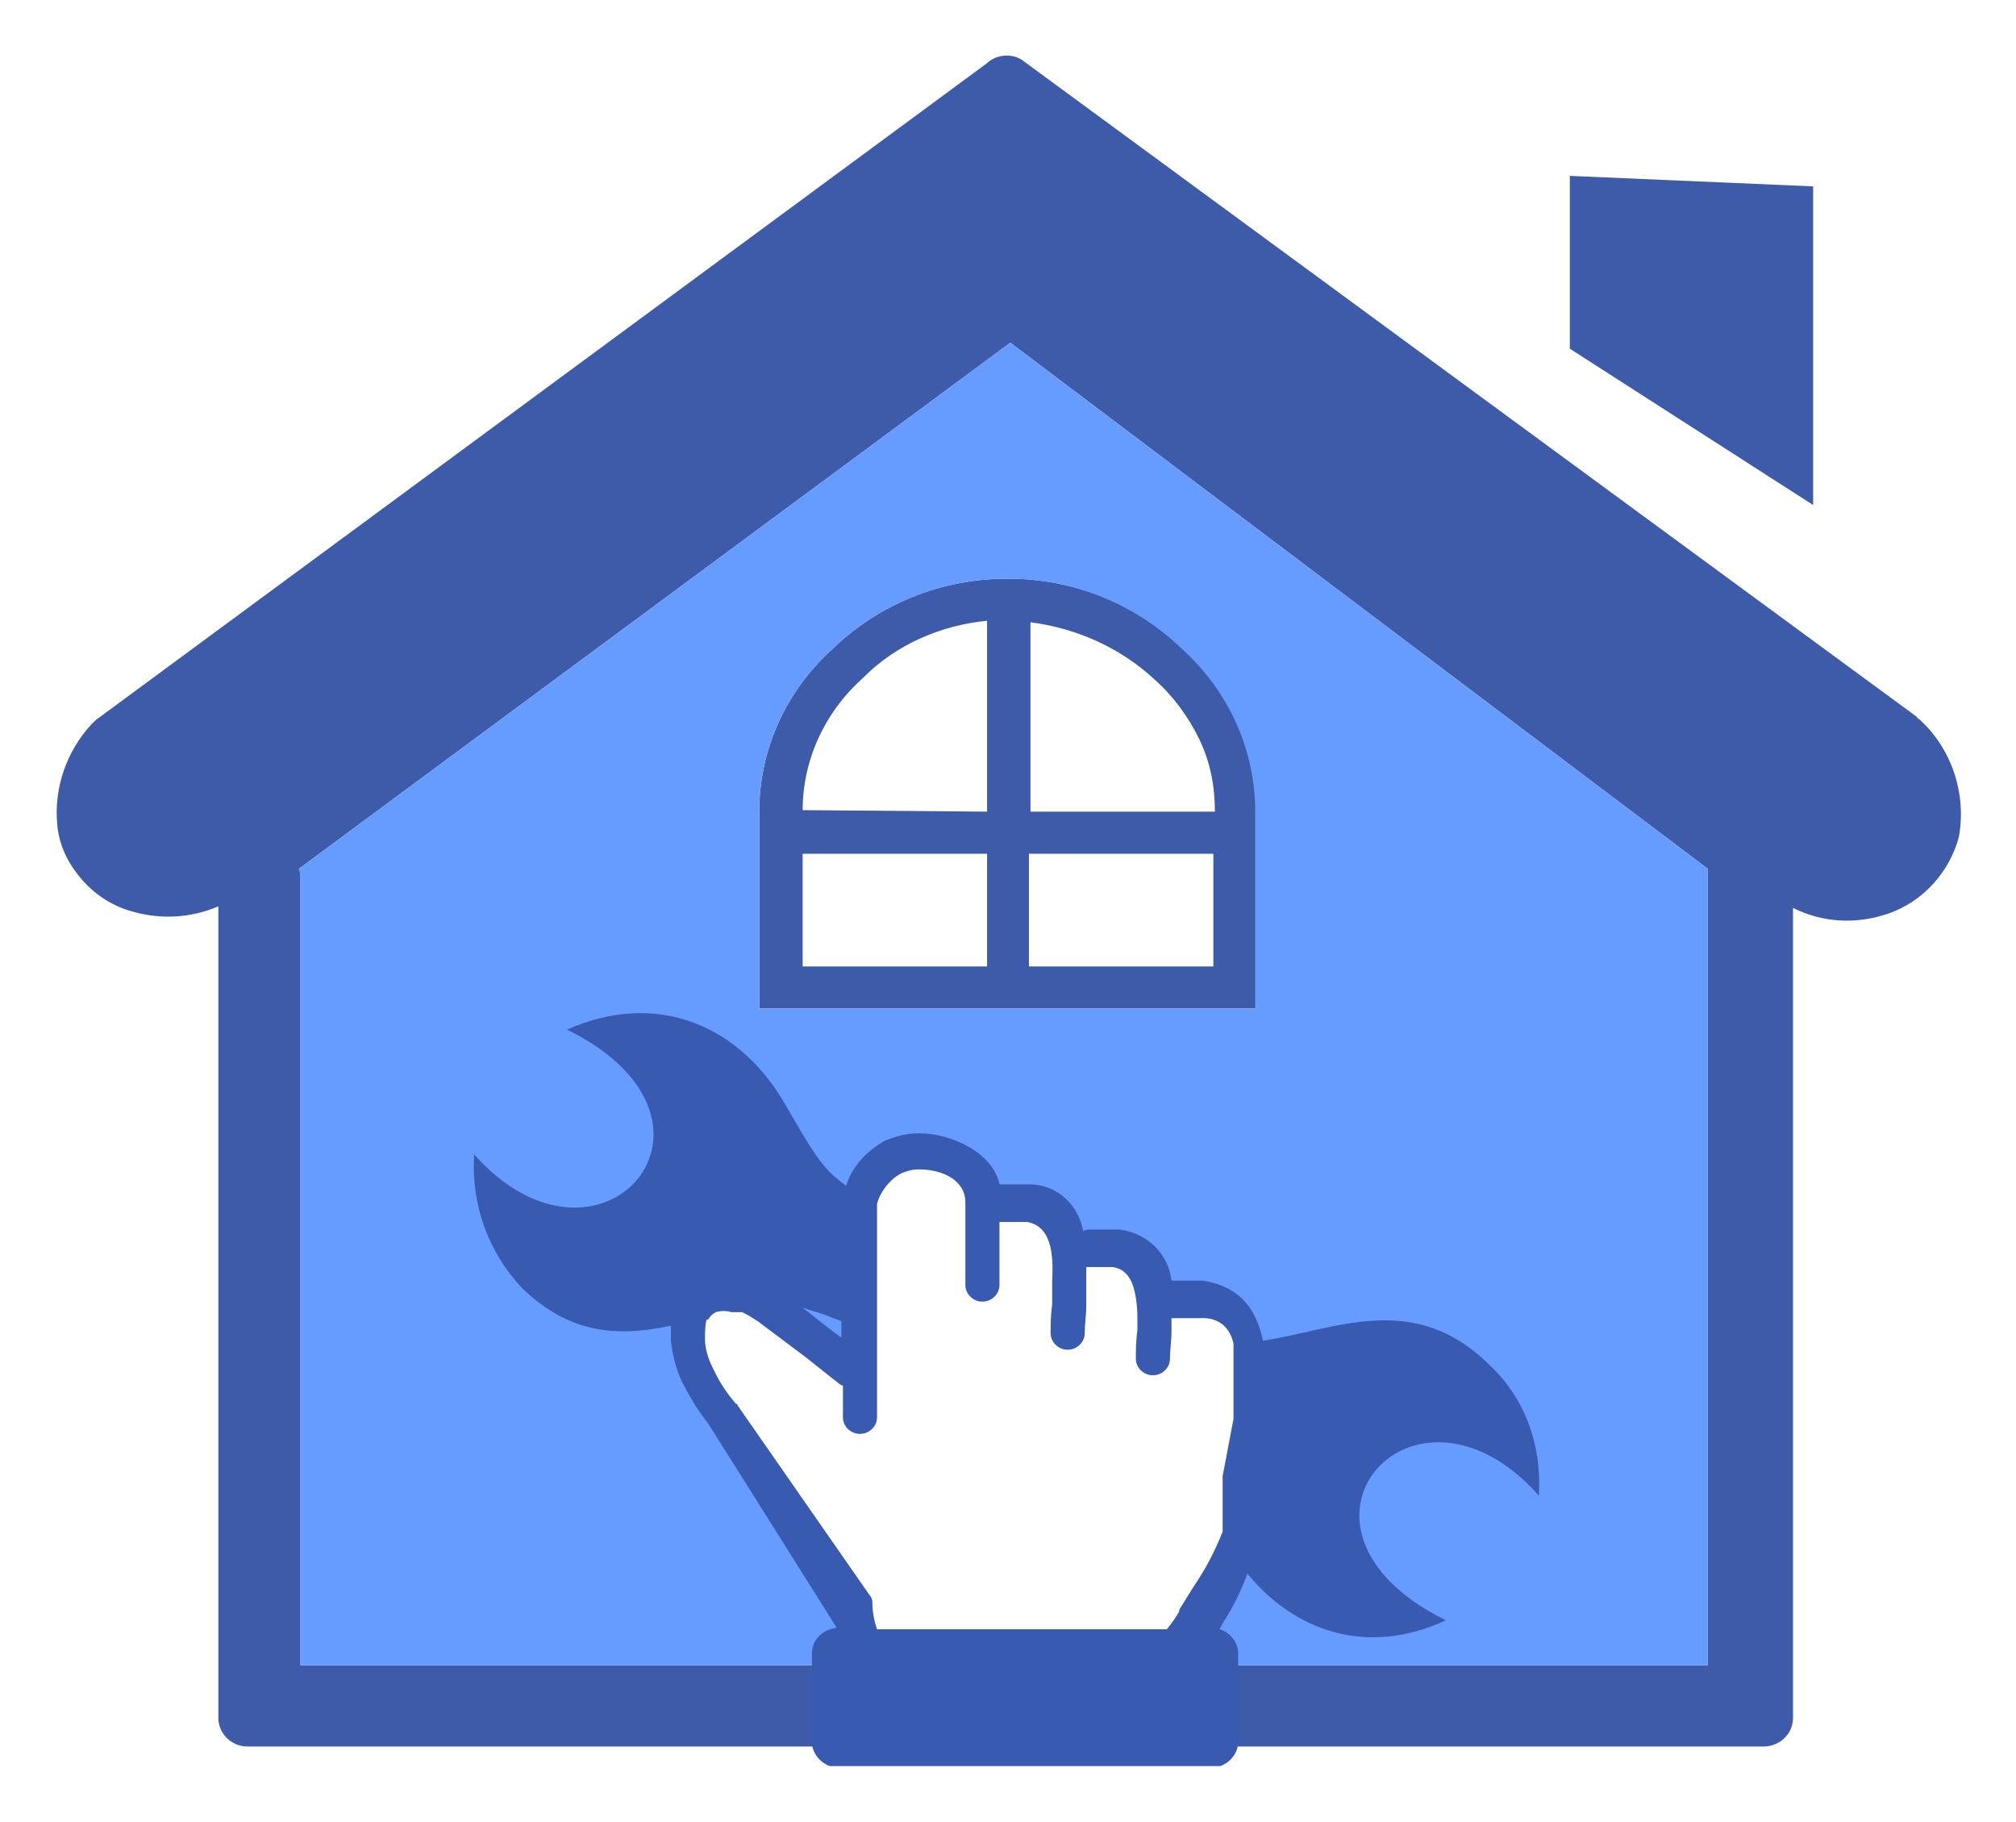 <svg width="145" height="131" viewBox="0 0 145 131" fill="none" xmlns="http://www.w3.org/2000/svg">
<g clip-path="url(#clip0_149_373)" filter="url(#filter0_d_149_373)">
<path d="M112.909 8.647V21.076L130.41 32.317V9.403L112.909 8.647ZM138.102 47.773C137.99 47.665 137.879 47.665 137.879 47.557L73.67 0.432C72.89 -0.216 71.664 -0.108 70.995 0.54L6.898 47.773C6.787 47.881 6.675 47.989 6.564 48.097C4.78 50.043 3.888 52.637 4.111 55.231C4.223 56.636 4.78 57.933 5.784 59.122C6.675 60.203 7.902 61.068 9.351 61.5C11.469 62.148 13.698 62.04 15.705 61.176V119.541C15.705 120.622 16.596 121.595 17.823 121.595H126.843C127.958 121.595 128.961 120.73 128.961 119.541V61.284C131.079 62.365 133.531 62.473 135.761 61.716C138.325 60.852 140.22 58.69 140.888 56.204C141.446 53.178 140.443 49.935 138.102 47.773ZM122.83 58.906V115.758H21.613V59.014C21.613 58.798 21.613 58.69 21.501 58.474L72.667 20.644L122.83 58.474C122.83 58.69 122.83 58.798 122.83 58.906ZM72.444 37.613C67.651 37.613 63.192 39.451 59.848 42.693C56.504 45.72 54.609 49.935 54.609 54.366V68.525H90.391V54.366C90.391 49.935 88.496 45.72 85.152 42.693C81.808 39.451 77.237 37.613 72.444 37.613ZM70.995 65.499H57.73V57.393H70.995V65.499ZM70.995 54.366L57.73 54.258C57.73 50.691 59.29 47.233 62.077 44.747C64.418 42.369 67.651 40.964 70.995 40.64V54.366ZM87.27 65.499H74.005V57.393H87.27V65.499ZM74.116 40.748C77.46 41.18 80.582 42.585 83.034 44.855C84.372 46.044 85.487 47.557 86.267 49.178C87.047 50.8 87.382 52.529 87.382 54.366H74.116V40.748C74.005 40.748 74.005 40.748 74.116 40.748ZM85.152 42.693C81.808 39.451 77.237 37.613 72.556 37.613C67.762 37.613 63.303 39.451 59.959 42.693C56.615 45.72 54.72 49.935 54.72 54.366V68.525H90.503V54.366C90.391 49.935 88.496 45.72 85.152 42.693ZM70.995 65.499H57.73V57.393H70.995V65.499ZM70.995 54.366L57.73 54.258C57.73 50.691 59.29 47.233 62.077 44.747C64.418 42.369 67.651 40.964 70.995 40.64V54.366ZM87.27 65.499H74.005V57.393H87.27V65.499ZM74.116 54.366V40.748C77.46 41.072 80.582 42.585 83.034 44.855C84.372 46.044 85.487 47.557 86.267 49.178C87.047 50.8 87.382 52.529 87.382 54.366H74.116Z" fill="#3D5BA9"/>
<path d="M72.667 20.644L21.501 58.474C21.501 58.69 21.613 58.798 21.613 59.014V115.758H122.83V58.906C122.83 58.798 122.83 58.69 122.83 58.474L72.667 20.644ZM90.391 68.525H54.609V54.366C54.609 49.935 56.504 45.72 59.848 42.693C63.192 39.451 67.762 37.613 72.444 37.613C77.238 37.613 81.697 39.451 85.041 42.693C88.385 45.72 90.28 49.935 90.28 54.366V68.525H90.391Z" fill="#669CFF"/>
<path d="M110.679 103.545C101.65 93.385 90.614 105.923 103.991 112.516C98.417 115.11 93.178 113.381 89.722 109.165C89.277 110.354 88.719 111.543 87.939 112.732L87.716 113.164C88.496 113.38 89.054 114.137 89.054 114.894V121.271C89.054 122.243 88.162 123.108 87.159 123.108H60.294C59.29 123.108 58.399 122.243 58.399 121.271V114.894C58.399 113.921 59.179 113.164 60.182 113.056L50.93 98.357C50.15 97.384 49.592 96.411 49.035 95.33C48.589 94.358 48.366 93.385 48.255 92.412C48.255 91.98 48.255 91.656 48.255 91.331C44.688 92.088 41.12 92.088 37.553 88.629C35.101 86.035 33.875 82.576 34.098 79.01C43.127 89.17 54.163 76.632 40.786 70.039C47.363 67.12 53.382 69.823 56.615 75.659C58.176 78.361 59.068 79.874 60.182 80.739C60.405 80.955 60.628 81.063 60.851 81.279C61.297 79.874 62.3 78.793 63.638 78.037C64.418 77.713 65.198 77.496 66.09 77.496C68.431 77.496 71.441 78.902 71.887 81.171C71.887 81.171 71.998 81.171 72.11 81.171C72.221 81.171 72.221 81.171 72.221 81.171H73.893C74.005 81.171 74.116 81.171 74.228 81.171C76.123 81.279 77.572 82.684 77.906 84.522C78.129 84.414 78.352 84.414 78.464 84.414H80.136C80.247 84.414 80.359 84.414 80.47 84.414C82.477 84.63 84.037 86.143 84.26 88.089H86.155C86.267 88.089 86.378 88.089 86.49 88.089C89.277 88.521 90.391 90.251 90.837 92.412C95.965 91.656 101.65 88.737 107.112 94.141C109.788 96.627 110.902 100.086 110.679 103.545Z" fill="#385AB0"/>
<path d="M60.517 91.007V92.196L59.513 91.439L57.73 90.034C58.287 90.251 58.845 90.359 59.402 90.575C59.625 90.683 59.959 90.791 60.517 91.007Z" fill="#669CFF"/>
<path d="M88.719 92.628V98.032L87.939 102.14V106.139C87.382 107.544 86.713 108.841 85.821 110.138L84.818 111.759V111.867C84.595 112.3 84.26 112.732 83.926 113.164H63.081C62.858 112.516 62.746 111.867 62.746 111.219C62.746 111.003 62.635 110.786 62.523 110.678L53.048 97.06C53.048 97.06 53.048 96.952 52.937 96.952C52.268 96.195 51.71 95.33 51.264 94.358C50.93 93.709 50.707 92.953 50.707 92.304C50.707 91.764 50.707 91.331 50.819 90.899H50.93C51.041 90.683 51.264 90.467 51.487 90.359C51.822 90.25 52.268 90.25 52.602 90.359H53.382C53.828 90.575 54.163 90.791 54.497 91.007L57.953 93.601L60.405 95.547L60.628 95.655V97.924C60.628 98.573 61.185 99.113 61.854 99.113C62.523 99.113 63.081 98.573 63.081 97.924V82.576C63.303 81.712 63.972 80.847 64.753 80.415C65.198 80.199 65.644 80.091 66.09 80.091C67.762 80.091 69.434 80.847 69.434 82.468V88.413C69.434 89.061 69.992 89.602 70.661 89.602C71.329 89.602 71.887 89.061 71.887 88.413V83.874C71.998 83.874 72.11 83.874 72.221 83.874H73.893C75.566 84.198 75.788 86.035 75.677 88.089V89.818C75.566 90.575 75.566 91.331 75.566 91.872C75.566 92.52 76.123 93.061 76.792 93.061C77.46 93.061 78.018 92.52 78.018 91.872C78.018 91.223 78.129 90.575 78.129 89.926V87.116H80.024C80.805 87.224 81.251 87.764 81.474 88.413C81.697 89.061 81.808 89.926 81.808 90.791V91.656C81.697 92.412 81.697 93.169 81.697 93.709C81.697 94.358 82.254 94.898 82.923 94.898C83.591 94.898 84.149 94.358 84.149 93.709C84.149 93.061 84.26 92.412 84.26 91.764V90.791H86.267C87.716 90.683 88.496 91.547 88.719 92.628Z" fill="white"/>
</g>
<defs>
<filter id="filter0_d_149_373" x="0" y="0" width="145" height="131" filterUnits="userSpaceOnUse" color-interpolation-filters="sRGB">
<feFlood flood-opacity="0" result="BackgroundImageFix"/>
<feColorMatrix in="SourceAlpha" type="matrix" values="0 0 0 0 0 0 0 0 0 0 0 0 0 0 0 0 0 0 127 0" result="hardAlpha"/>
<feOffset dy="4"/>
<feGaussianBlur stdDeviation="2"/>
<feComposite in2="hardAlpha" operator="out"/>
<feColorMatrix type="matrix" values="0 0 0 0 0 0 0 0 0 0 0 0 0 0 0 0 0 0 0.25 0"/>
<feBlend mode="normal" in2="BackgroundImageFix" result="effect1_dropShadow_149_373"/>
<feBlend mode="normal" in="SourceGraphic" in2="effect1_dropShadow_149_373" result="shape"/>
</filter>
<clipPath id="clip0_149_373">
<rect width="137" height="123" fill="white" transform="translate(4)"/>
</clipPath>
</defs>
</svg>
